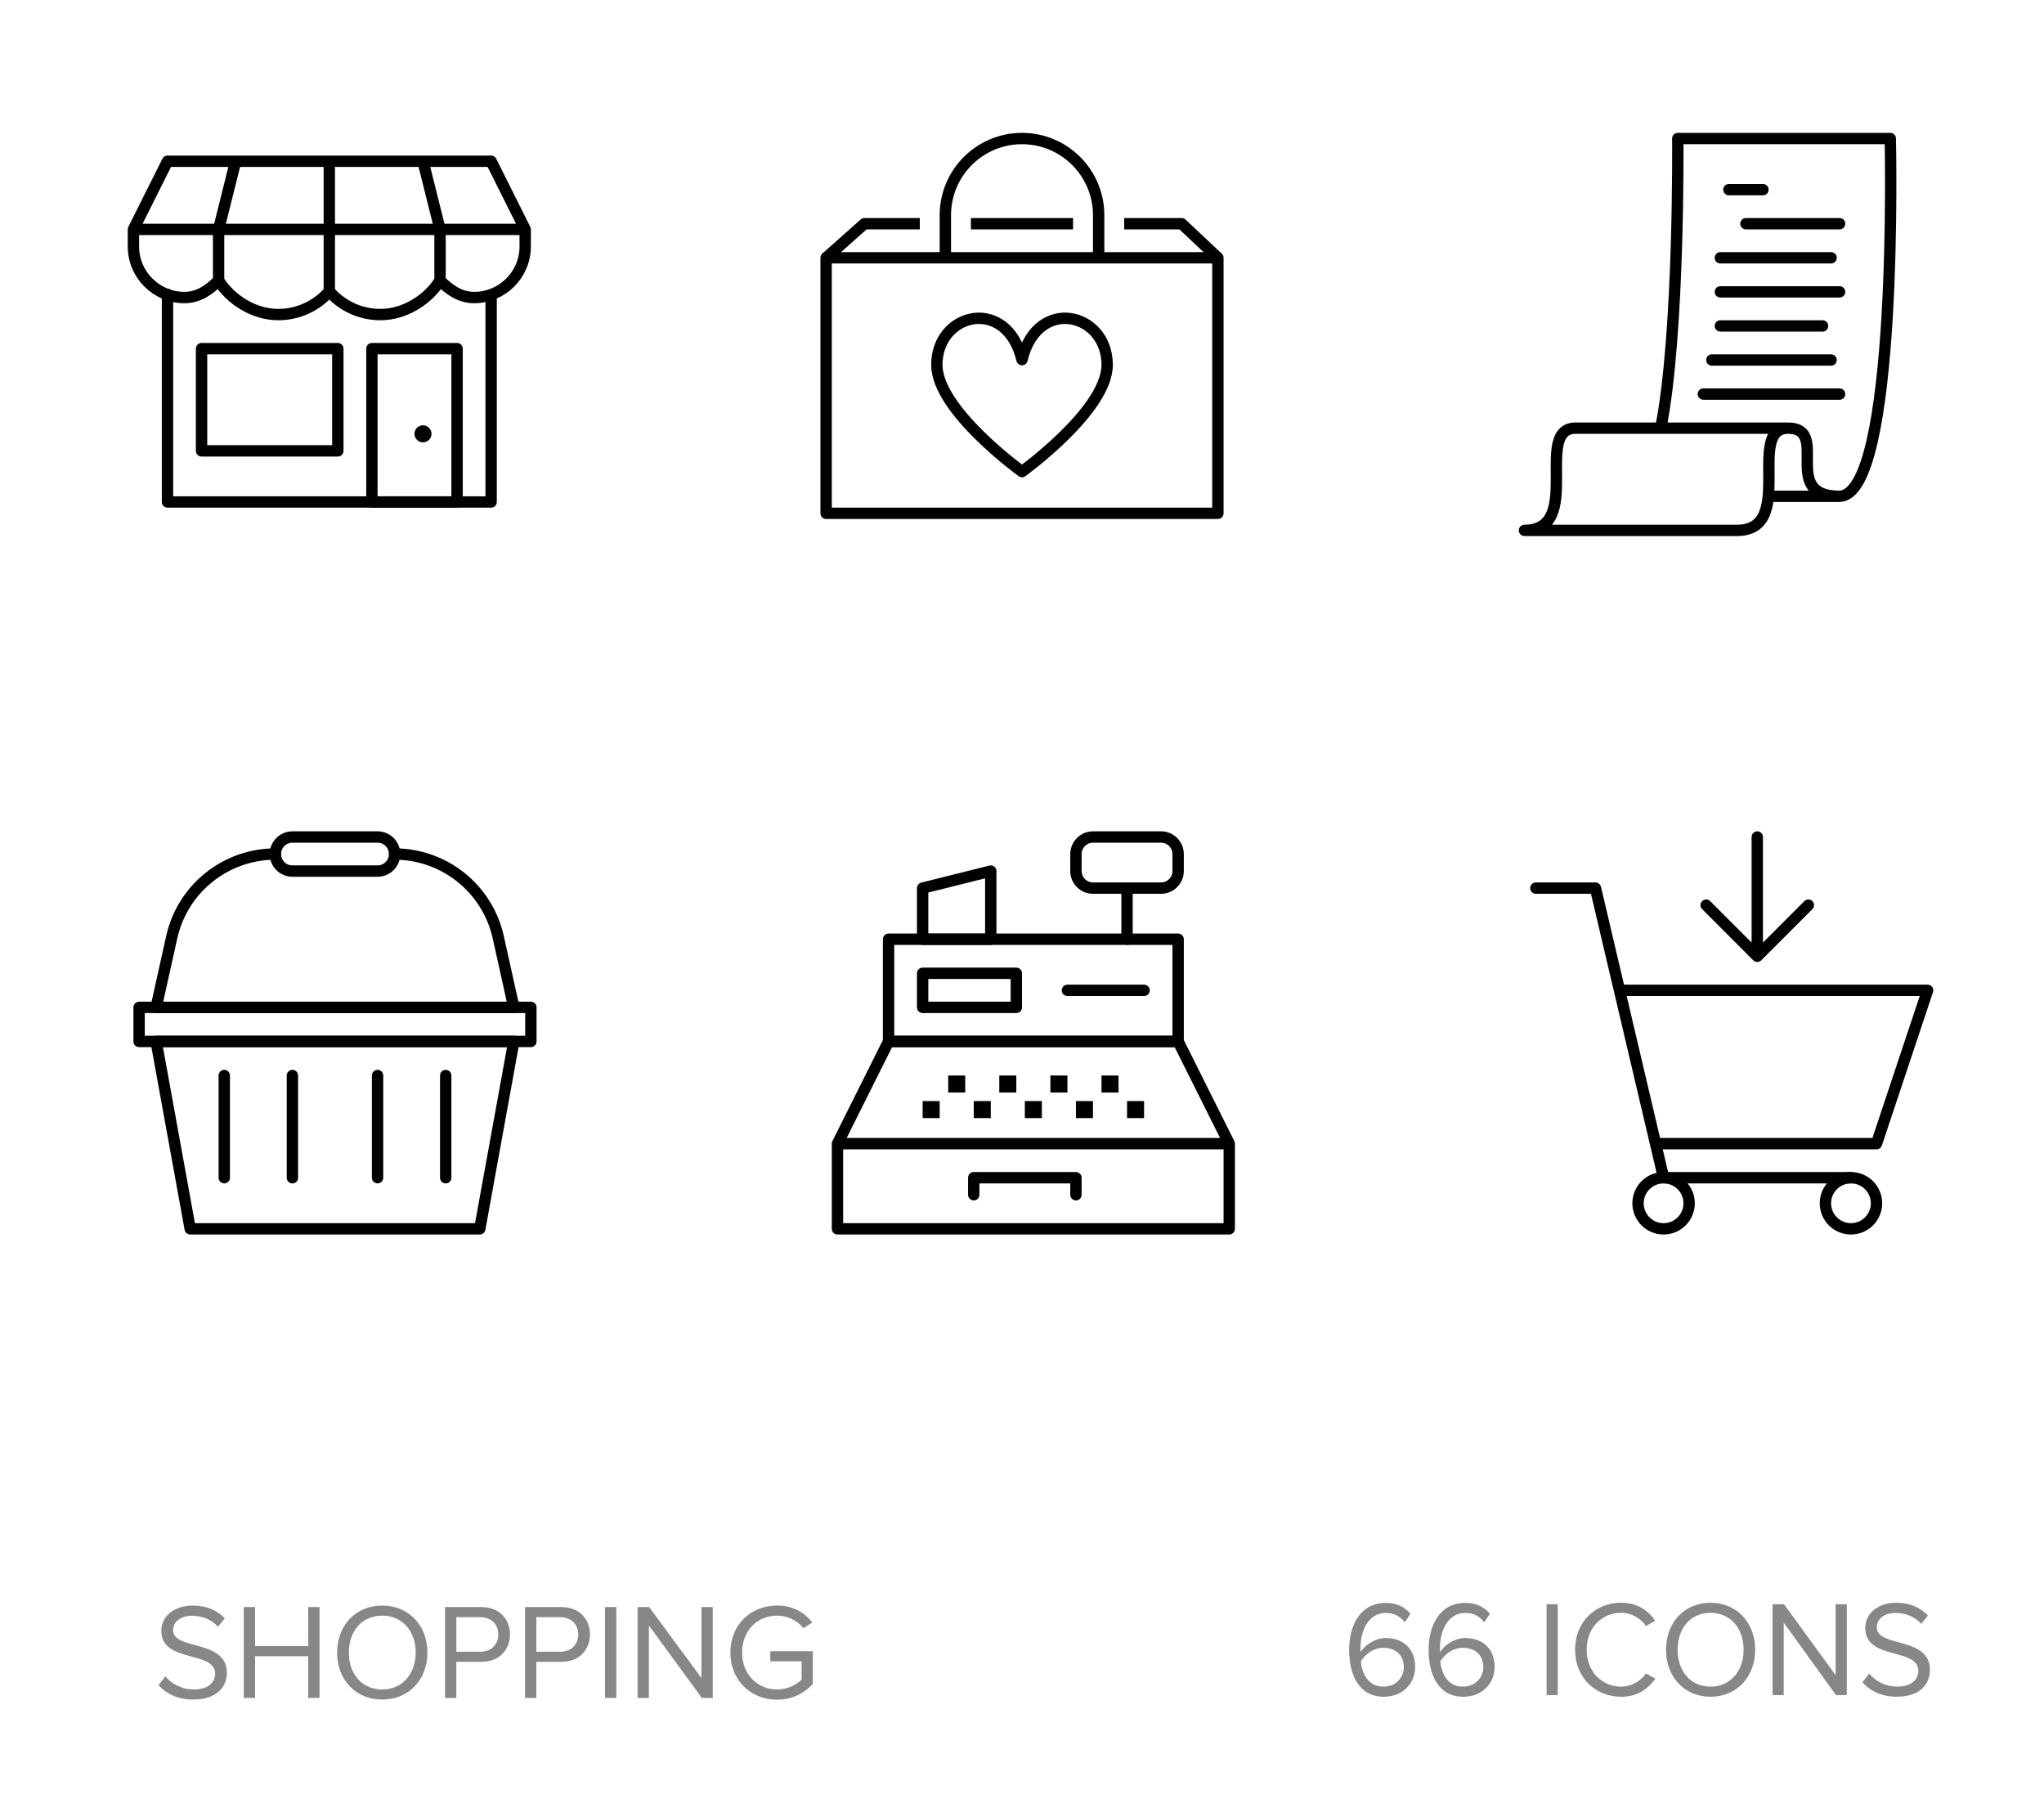 <svg xmlns="http://www.w3.org/2000/svg" width="180" height="160" viewBox="0 0 180 160"><g enable-background="new" fill="#888688"><path d="M13.956 148.373l.6-.768c.516.6 1.379 1.151 2.506 1.151 1.427 0 1.883-.768 1.883-1.392 0-2.062-4.737-.911-4.737-3.766 0-1.319 1.175-2.231 2.759-2.231 1.211 0 2.159.42 2.83 1.128l-.6.731c-.6-.672-1.439-.96-2.314-.96-.948 0-1.643.516-1.643 1.271 0 1.799 4.737.768 4.737 3.754 0 1.151-.792 2.351-2.951 2.351-1.379.002-2.411-.526-3.07-1.269zM27.141 149.5v-3.67h-4.677v3.67h-.996v-8h.996v3.442h4.677v-3.442h.996v8h-.996zM29.688 145.506c0-2.362 1.607-4.138 3.97-4.138s3.982 1.775 3.982 4.138-1.619 4.138-3.982 4.138-3.97-1.775-3.97-4.138zm6.919 0c0-1.871-1.163-3.25-2.95-3.25-1.799 0-2.938 1.379-2.938 3.25 0 1.859 1.14 3.251 2.938 3.251 1.787 0 2.95-1.392 2.95-3.251zM39.191 149.5v-8h3.214c1.607 0 2.506 1.104 2.506 2.411s-.912 2.41-2.506 2.41h-2.219v3.179h-.995zm4.69-5.589c0-.899-.648-1.523-1.595-1.523h-2.099v3.047h2.099c.947 0 1.595-.624 1.595-1.524zM46.235 149.5v-8h3.214c1.607 0 2.506 1.104 2.506 2.411s-.912 2.41-2.506 2.41h-2.219v3.179h-.995zm4.69-5.589c0-.899-.648-1.523-1.595-1.523h-2.099v3.047h2.099c.947 0 1.595-.624 1.595-1.524zM53.279 149.5v-8h.996v8h-.996zM61.808 149.5l-4.665-6.381v6.381h-.996v-8h1.02l4.605 6.249v-6.249h.995v8h-.959zM64.319 145.506c0-2.494 1.835-4.138 4.114-4.138 1.427 0 2.411.624 3.106 1.487l-.791.504c-.504-.647-1.355-1.104-2.315-1.104-1.751 0-3.083 1.331-3.083 3.25 0 1.896 1.331 3.251 3.083 3.251.959 0 1.75-.456 2.159-.864v-1.619h-2.759v-.887h3.742v2.878c-.743.84-1.835 1.392-3.142 1.392-2.279 0-4.114-1.667-4.114-4.15z"/></g><g enable-background="new" fill="#888688"><path d="M118.809 145.256c0-2.158.994-4.125 3.221-4.125 1.006 0 1.692.383 2.178.959l-.497.744c-.402-.48-.864-.816-1.681-.816-1.54 0-2.227 1.571-2.227 3.143v.312c.344-.553 1.22-1.248 2.238-1.248 1.42 0 2.581.852 2.581 2.555 0 1.379-1.042 2.615-2.759 2.615-2.215 0-3.054-1.956-3.054-4.139zm4.818 1.559c0-1.175-.805-1.728-1.812-1.728-.793 0-1.551.492-1.978 1.188.083.996.604 2.23 1.978 2.23 1.22.001 1.812-.935 1.812-1.69zM125.809 145.256c0-2.158.994-4.125 3.221-4.125 1.006 0 1.693.383 2.179.959l-.497.744c-.402-.48-.865-.816-1.682-.816-1.539 0-2.227 1.571-2.227 3.143v.312c.344-.553 1.22-1.248 2.238-1.248 1.421 0 2.581.852 2.581 2.555 0 1.379-1.042 2.615-2.759 2.615-2.214 0-3.054-1.956-3.054-4.139zm4.819 1.559c0-1.175-.806-1.728-1.812-1.728-.794 0-1.552.492-1.978 1.188.083.996.604 2.23 1.978 2.23 1.219.001 1.812-.935 1.812-1.69zM136.196 149.25v-8h.982v8h-.982zM138.707 145.256c0-2.459 1.788-4.137 4.062-4.137 1.397 0 2.368.671 2.996 1.582l-.817.469c-.449-.684-1.278-1.164-2.179-1.164-1.729 0-3.043 1.332-3.043 3.25 0 1.896 1.314 3.25 3.043 3.25.9 0 1.729-.491 2.179-1.162l.829.455c-.663.924-1.61 1.596-3.008 1.596-2.274 0-4.062-1.68-4.062-4.139zM146.715 145.256c0-2.362 1.586-4.137 3.919-4.137s3.932 1.774 3.932 4.137c0 2.363-1.599 4.139-3.932 4.139s-3.919-1.776-3.919-4.139zm6.832 0c0-1.871-1.148-3.25-2.913-3.25-1.776 0-2.901 1.379-2.901 3.25 0 1.859 1.125 3.25 2.901 3.25 1.764 0 2.913-1.391 2.913-3.25zM161.685 149.25l-4.606-6.381v6.381h-.982v-8h1.007l4.547 6.249v-6.249h.982v8h-.948zM164.009 148.123l.592-.768c.509.6 1.362 1.15 2.475 1.15 1.409 0 1.859-.768 1.859-1.391 0-2.062-4.677-.912-4.677-3.766 0-1.32 1.16-2.23 2.723-2.23 1.196 0 2.131.419 2.795 1.127l-.592.731c-.593-.672-1.422-.96-2.286-.96-.935 0-1.622.516-1.622 1.271 0 1.799 4.678.768 4.678 3.754 0 1.151-.782 2.352-2.913 2.352-1.363.002-2.381-.527-3.032-1.27z"/></g><g stroke="#010101" stroke-linecap="round" stroke-linejoin="round" stroke-miterlimit="10" fill="none"><path d="M154.75 73.697v10.5M150.25 79.697l4.5 4.5 4.5-4.5"/><circle cx="163" cy="105.947" r="2.25"/><circle cx="146.5" cy="105.947" r="2.25"/><path d="M135.25 78.197h5.25l6 25.5h16.5M145.794 100.697h19.456l4.5-13.5h-27"/></g><g stroke="#010101" stroke-linecap="round" stroke-linejoin="round" stroke-miterlimit="10" fill="none"><path d="M42.25 108.197h-25.5l-3-16.5h31.5zM24.25 75.197c-4.381 0-8.177 3.047-9.127 7.323l-1.373 6.178h31.5l-1.372-6.178c-.951-4.275-4.745-7.323-9.128-7.323"/><path d="M12.25 88.697h34.5v3h-34.5zM33.25 94.697v9M39.25 94.697v9M25.75 94.697v9M19.75 94.697v9"/><path d="M34.75 75.197c0 .83-.671 1.5-1.5 1.5h-7.5c-.827 0-1.5-.67-1.5-1.5 0-.828.673-1.5 1.5-1.5h7.5c.829 0 1.5.672 1.5 1.5z"/></g><path stroke="#010101" stroke-linecap="round" stroke-linejoin="round" stroke-miterlimit="10" fill="none" d="M43.25 25.949v18.249h-28.5v-18.281"/><path stroke="#010101" stroke-linecap="round" stroke-linejoin="round" stroke-miterlimit="10" fill="none" d="M17.75 30.698h12v9h-12zM32.75 30.698h7.5v13.5h-7.5zM43.25 14.198h-28.5l-3 6h34.5zM46.25 21.698c0 2.484-2.014 4.5-4.5 4.5-1.239 0-2.186-.689-3-1.5-1.062 1.688-3.109 3-5.25 3-1.794 0-3.399-.791-4.5-2.04-1.099 1.249-2.705 2.04-4.5 2.04-2.14 0-4.188-1.312-5.25-3-.812.811-1.761 1.5-3 1.5-2.485 0-4.5-2.016-4.5-4.5v-1.5h34.5v1.5zM19.25 24.698v-4.5l1.5-6M29 25.667v-11.469M38.75 24.698v-4.5l-1.5-6"/><path fill="#010101" d="M37.25 37.448c-.414 0-.75.337-.75.75 0 .416.336.75.75.75.415 0 .75-.334.75-.75 0-.413-.335-.75-.75-.75z"/><path stroke="#010101" stroke-linecap="round" stroke-linejoin="round" stroke-miterlimit="10" fill="none" d="M73.75 100.697h34.5v7.5h-34.5zM103.75 91.697h-25.5l-4.5 9h34.5zM85.75 105.197v-1.5h9v1.5"/><path fill="#010101" d="M82.75 96.947h-1.5v1.5h1.5zM87.25 96.947h-1.5v1.5h1.5zM91.75 96.947h-1.5v1.5h1.5zM96.25 96.947h-1.5v1.5h1.5zM100.75 96.947h-1.5v1.5h1.5zM98.5 94.697h-1.5v1.5h1.5zM94 94.697h-1.5v1.5h1.5zM89.5 94.697h-1.5v1.5h1.5zM85 94.697h-1.5v1.5h1.5z"/><path stroke="#010101" stroke-linecap="round" stroke-linejoin="round" stroke-miterlimit="10" fill="none" d="M78.25 82.697h25.5v9h-25.5zM81.25 85.697h8.25v3h-8.25zM94 87.197h6.75"/><path stroke="#010101" stroke-linecap="round" stroke-linejoin="round" stroke-miterlimit="10" fill="none" d="M87.25 76.697l-6 1.5v4.5h6zM103.75 76.697c0 .826-.674 1.5-1.5 1.5h-6c-.824 0-1.5-.674-1.5-1.5v-1.5c0-.822.676-1.5 1.5-1.5h6c.826 0 1.5.678 1.5 1.5v1.5zM99.25 78.197v4.5"/><g stroke="#010101" stroke-linejoin="round" stroke-miterlimit="10" fill="none"><path d="M166.463 12.198s.75 31.5-4.5 31.5c-5.249 0-.75-6-4.499-6-3.75 0 .749 9-4.5 9h-18.714c5.25 0 .75-9 4.5-9h7.5c1.667-8.326 1.5-25.5 1.5-25.5h18.713zM146.25 37.698h11.214M161.963 43.698h-6.242"/><path stroke-linecap="round" d="M152.25 16.698h3M153.75 19.698h8.25M151.5 22.698h9.75M151.5 25.698h10.5M151.5 28.698h9M150.75 31.698h10.5M150 34.698h12"/></g><g stroke="#010101" stroke-linejoin="round" stroke-miterlimit="10" fill="none"><path stroke-linecap="round" d="M90 41.524s7.5-5.399 7.5-9.401c0-4.614-6.139-6.073-7.5-.458-1.365-5.615-7.5-4.156-7.5.458 0 4.002 7.5 9.401 7.5 9.401zM72.75 22.698h34.5v22.5h-34.5zM96.75 18.948c0-3.727-3.023-6.75-6.75-6.75-3.729 0-6.75 3.023-6.75 6.75v3.75h13.5v-3.75z"/><path d="M99 19.698h5.062l3.188 3M85.5 19.698h8.997M72.75 22.698l3.375-3h4.875"/></g></svg>